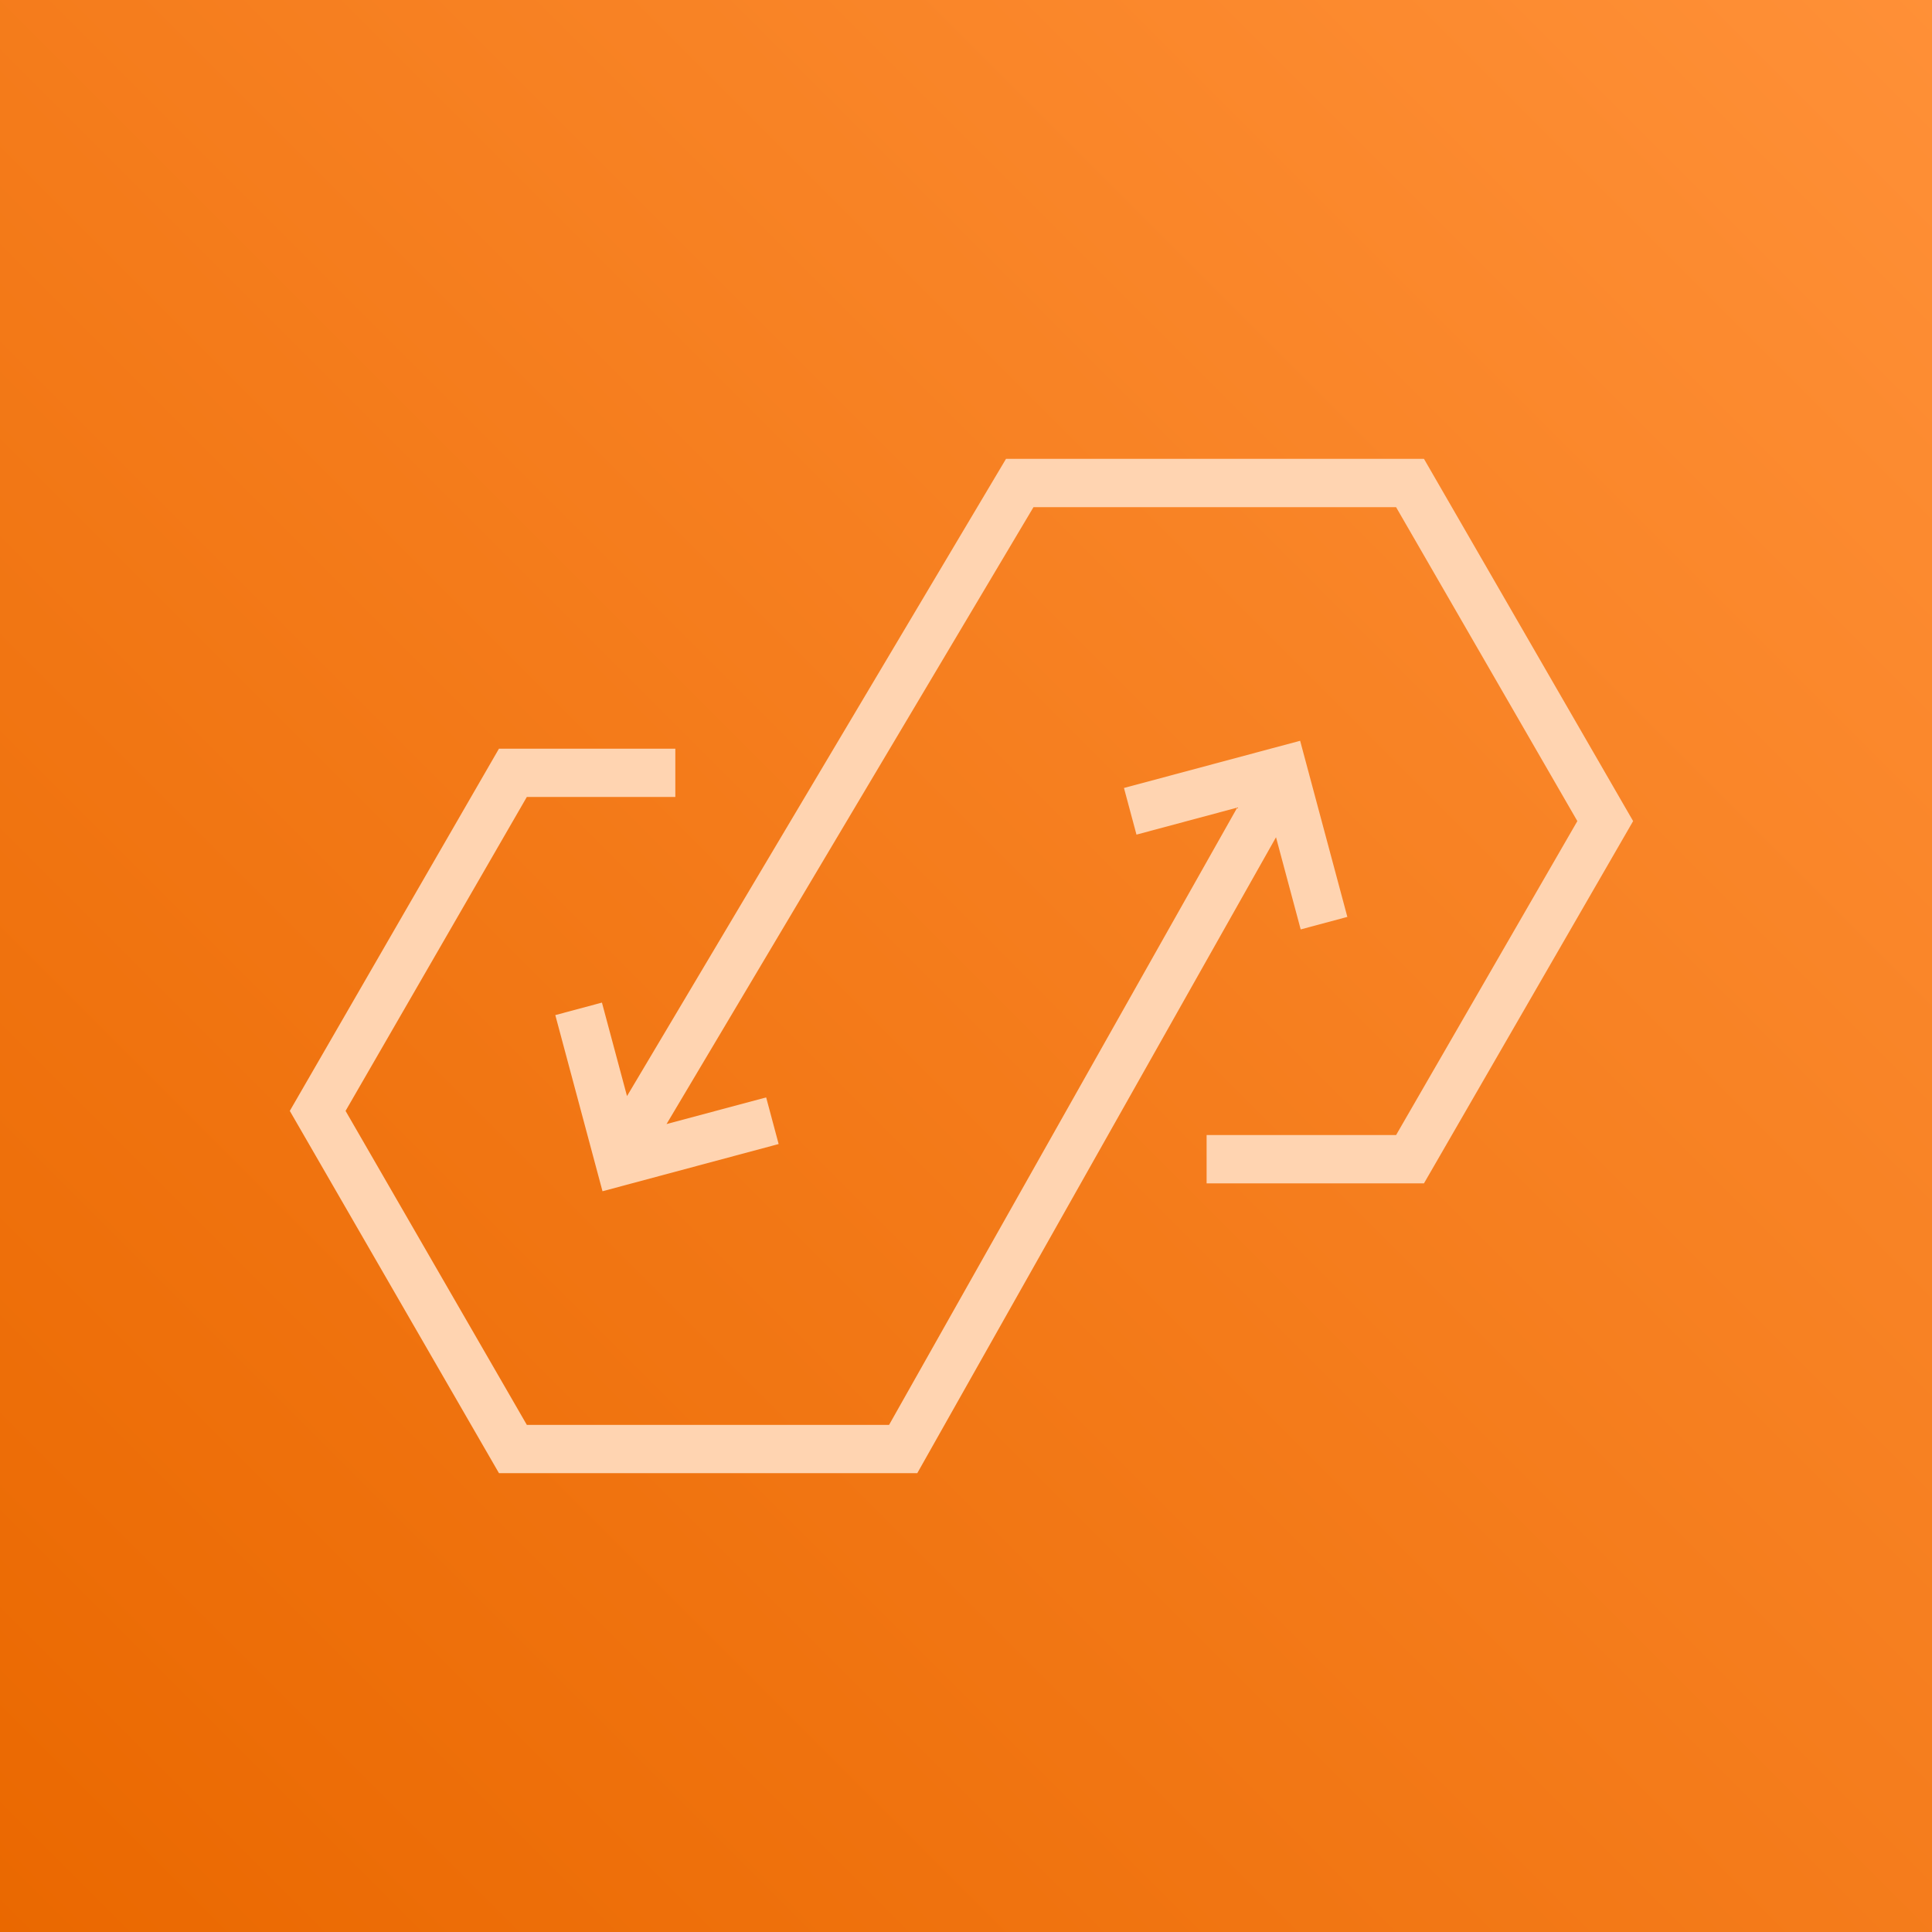 <?xml version="1.0" encoding="UTF-8"?>
<svg width="256px" height="256px" viewBox="0 0 256 256" version="1.1" xmlns="http://www.w3.org/2000/svg" xmlns:xlink="http://www.w3.org/1999/xlink" preserveAspectRatio="xMidYMid">
    <title>AWS AppFlow</title>
    <defs>
        <linearGradient x1="0%" y1="100%" x2="100%" y2="0%" id="linearGradient-1">
            <stop stop-color="rgb(234,104,0)" offset="0%"></stop>
            <stop stop-color="rgb(255,144,55)" offset="100%"></stop>
        </linearGradient>
    </defs>
    <g>
        <rect fill="url(#linearGradient-1)" x="0" y="0" width="256" height="256"></rect>
        <path d="M133.302,60.8 L83.082,145.238 L79.76,132.848 L73.581,134.506 L79.834,157.846 L103.174,151.59 L101.52,145.411 L88.32,148.944 L136.941,67.203 L184.989,67.203 L209.008,108.8 L184.989,150.4 L159.882,150.4 L159.882,156.803 L188.682,156.803 L216.397,108.8 L188.682,60.8 L133.302,60.8 Z M148.931,104.41 L150.589,110.592 L163.942,107.011 L117.808,188.803 L69.808,188.803 L45.789,147.2 L69.808,105.6 L89.485,105.6 L89.485,99.203 L66.115,99.203 L38.4,147.2 L66.115,195.2 L121.546,195.2 L169.078,110.941 L172.349,123.152 L178.531,121.494 L172.275,98.157 L148.931,104.41 Z" fill="rgb(255,212,177)"></path>
    </g>
</svg>